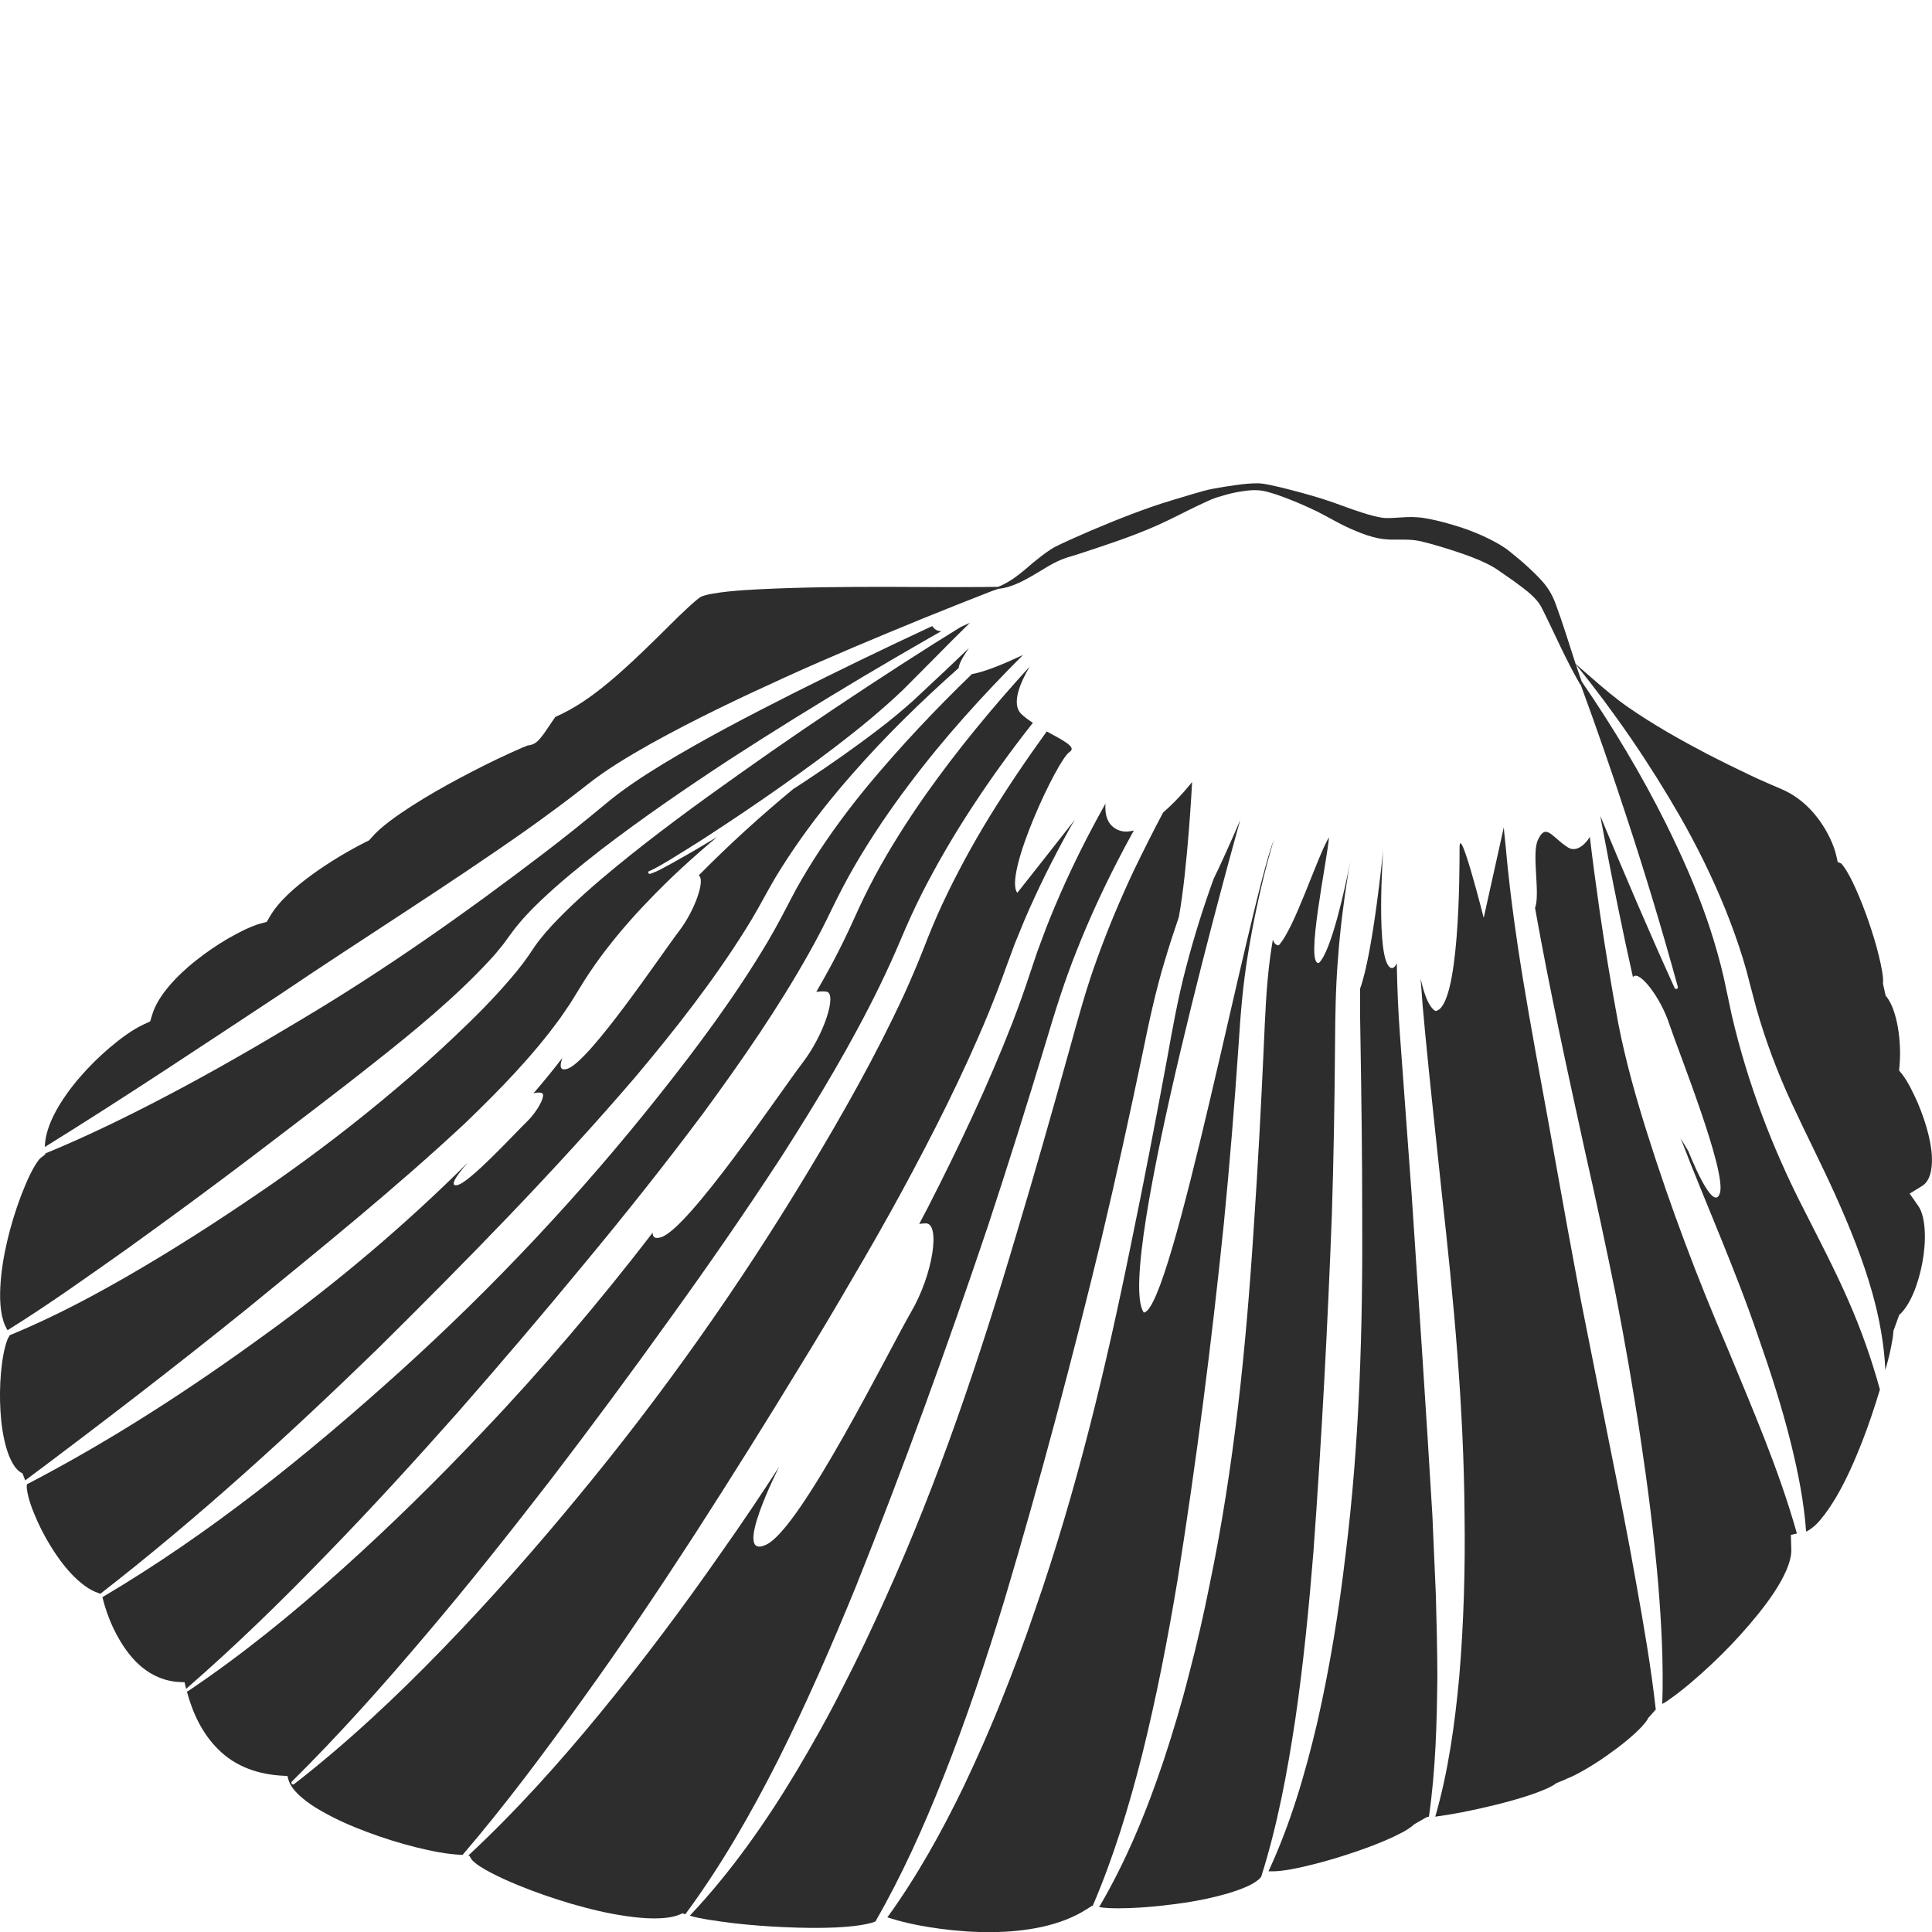 <?xml version="1.0" encoding="utf-8"?>
<!-- Generator: Adobe Illustrator 24.1.2, SVG Export Plug-In . SVG Version: 6.00 Build 0)  -->
<svg version="1.1" id="Layer_1" xmlns="http://www.w3.org/2000/svg" xmlns:xlink="http://www.w3.org/1999/xlink" x="0px" y="0px"
	 viewBox="0 0 128 128" style="enable-background:new 0 0 128 128;" xml:space="preserve">
<style type="text/css">
	.st0{fill:#2D2D2D;}
</style>
<g>
	<path class="st0" d="M34.65,49.37l-0.04-0.01c-0.01,0-0.06-0.02,0.02,0.01C34.63,49.37,34.64,49.37,34.65,49.37z"/>
	<path class="st0" d="M35.09,47.77l-0.03-0.01c-0.01,0-0.03,0-0.05-0.01c0.02,0,0.03,0,0.05,0.01
		C35.14,47.78,35.1,47.77,35.09,47.77z"/>
	<path class="st0" d="M56.71,105.1c3.14-7.85,6.03-15.82,8.74-23.86c1.33-4.03,2.6-8.08,3.83-12.15c0.6-2.02,1.25-4.11,2.05-6.1
		c0.79-2,1.69-3.96,2.67-5.87c0.36-0.71,0.74-1.41,1.12-2.1c-0.37,0.1-0.73,0.11-1.06-0.04c-0.7-0.31-0.87-1-0.82-1.74
		c-0.43,0.77-0.85,1.54-1.25,2.32c-1,1.95-1.91,3.94-2.7,5.97l-0.57,1.53l-0.52,1.55c-0.35,1.06-0.73,2.12-1.13,3.16
		c-1.62,4.16-3.53,8.18-5.55,12.14c-0.2,0.4-0.42,0.78-0.62,1.18c0.14-0.02,0.29-0.04,0.44-0.04c0.97,0,0.49,3.35-0.97,5.86
		c-1.46,2.51-7.3,14.36-9.61,15.43c-2.31,1.08,0.85-5.14,0.85-5.14s0-0.01,0.01-0.02c-1.22,1.89-2.48,3.76-3.78,5.6
		c-2.54,3.65-5.21,7.22-8.04,10.67c-2.73,3.33-5.62,6.55-8.78,9.49h0.07l0.15,0.25c0.06,0.09,0.32,0.31,0.55,0.46
		c0.25,0.16,0.51,0.31,0.79,0.45c0.55,0.29,1.12,0.54,1.7,0.78c1.16,0.48,2.36,0.89,3.57,1.25c1.21,0.35,2.44,0.65,3.67,0.82
		c0.61,0.09,1.23,0.15,1.83,0.15c0.59,0,1.19-0.06,1.64-0.24l0.24-0.1l0.17,0.07c2.37-3.2,4.33-6.64,6.12-10.16
		C53.42,112.89,55.11,109.01,56.71,105.1z"/>
	<path class="st0" d="M30.85,74.38c2.26-2.18,4.47-4.44,6.28-6.95l0.65-0.95l0.61-0.99c0.42-0.7,0.88-1.38,1.36-2.04
		c0.97-1.31,2.02-2.54,3.14-3.7c1.45-1.53,3.01-2.95,4.62-4.3c-0.58,0.35-1.16,0.7-1.75,1.04l-1.29,0.73
		c-0.46,0.23-0.82,0.49-1.39,0.67c-0.05,0.02-0.11-0.01-0.13-0.06c-0.02-0.05,0.01-0.1,0.06-0.12l0.08-0.03
		c0.36-0.16,0.84-0.45,1.25-0.69l1.26-0.78c0.84-0.52,1.66-1.06,2.49-1.61c1.65-1.09,3.27-2.21,4.87-3.36
		c1.6-1.15,3.18-2.34,4.68-3.59c0.75-0.63,1.48-1.27,2.18-1.94l2.08-2.09c0.78-0.79,1.56-1.58,2.36-2.36
		c-0.21,0.1-0.41,0.19-0.61,0.28l-1.83,1.14c-1.45,0.92-2.9,1.85-4.34,2.8c-2.87,1.89-5.72,3.82-8.51,5.81
		c-2.8,1.98-5.57,4.01-8.2,6.17c-1.31,1.08-2.6,2.2-3.76,3.39c-0.58,0.59-1.13,1.21-1.58,1.85l-0.35,0.52
		c-0.13,0.18-0.26,0.38-0.4,0.56c-0.27,0.36-0.55,0.71-0.84,1.04c-1.15,1.35-2.38,2.58-3.65,3.78c-1.26,1.2-2.55,2.35-3.88,3.47
		c-2.64,2.24-5.39,4.35-8.23,6.33c-2.85,1.97-5.74,3.86-8.73,5.62c-2.8,1.65-5.68,3.2-8.7,4.44L0.51,88.7
		C0.26,89.34,0.13,90.2,0.06,91c-0.07,0.82-0.08,1.65-0.03,2.48c0.05,0.82,0.16,1.65,0.38,2.41c0.21,0.75,0.58,1.51,1.08,1.72
		l0.18,0.47c4.99-3.73,9.91-7.51,14.73-11.4C21.31,82.66,26.25,78.68,30.85,74.38z"/>
	<path class="st0" d="M0.5,88.13c2.73-1.7,5.34-3.57,7.96-5.42c2.78-2,5.54-4.03,8.27-6.1c2.72-2.08,5.45-4.13,8.12-6.25
		c2.67-2.11,5.32-4.29,7.58-6.73c0.29-0.3,0.55-0.62,0.8-0.93c0.14-0.16,0.24-0.32,0.36-0.48l0.39-0.53c0.57-0.75,1.18-1.39,1.82-2
		c1.28-1.22,2.63-2.31,4-3.38c2.75-2.11,5.6-4.06,8.49-5.96c2.9-1.88,5.83-3.69,8.79-5.46c1.48-0.88,2.97-1.75,4.47-2.61l0.81-0.46
		c-0.27-0.01-0.47-0.13-0.59-0.34c-0.11,0.05-0.22,0.1-0.33,0.15c-2.99,1.39-5.95,2.83-8.88,4.3c-2.93,1.48-5.85,3-8.63,4.68
		c-1.39,0.85-2.73,1.73-3.93,2.75c-1.28,1.06-2.57,2.1-3.88,3.1c-5.25,4.01-10.65,7.82-16.33,11.19c-2.83,1.7-5.69,3.35-8.62,4.89
		c-2.66,1.4-5.37,2.73-8.17,3.88l0,0.06l-0.31,0.24c-0.07,0.05-0.22,0.25-0.33,0.43c-0.12,0.19-0.24,0.41-0.35,0.63
		c-0.22,0.45-0.42,0.93-0.61,1.42c-0.37,0.98-0.68,1.99-0.92,3.01c-0.24,1.02-0.41,2.06-0.46,3.09c-0.05,1,0.03,2.07,0.44,2.76
		L0.5,88.13z"/>
	<path class="st0" d="M46.05,101.62c2.39-3.71,4.73-7.45,7.02-11.21c1.16-1.88,2.28-3.77,3.39-5.68c1.12-1.9,2.21-3.81,3.26-5.74
		c2.1-3.87,4.09-7.8,5.76-11.84c0.41-1.01,0.81-2.03,1.17-3.05l0.58-1.57l0.64-1.56c0.88-2.06,1.88-4.06,2.96-6.01
		c0.12-0.22,0.25-0.43,0.38-0.65c-1.23,1.57-2.65,3.38-3.81,4.84c-0.93-1.17,2.66-8.83,3.46-9.33c0.51-0.32-0.44-0.77-1.51-1.36
		c-1.34,1.85-2.61,3.73-3.8,5.66c-1.14,1.86-2.18,3.78-3.1,5.74c-0.46,0.98-0.87,1.98-1.26,2.99c-0.41,1.04-0.85,2.07-1.31,3.08
		c-1.87,4.04-4.06,7.9-6.34,11.69c-4.57,7.59-9.69,14.84-15.35,21.67c-2.82,3.42-5.76,6.75-8.85,9.94
		c-3.09,3.19-6.34,6.24-9.85,8.97c-0.05,0.04-0.12,0.03-0.16-0.02c-0.04-0.04-0.03-0.11,0.01-0.15c3.14-3.11,6.07-6.4,8.91-9.76
		c2.85-3.35,5.58-6.8,8.27-10.28c2.67-3.49,5.28-7.02,7.84-10.59c2.57-3.56,5.07-7.17,7.46-10.84c2.36-3.69,4.62-7.45,6.52-11.36
		c0.47-0.98,0.92-1.96,1.34-2.96c0.43-1.03,0.9-2.05,1.4-3.05c1.01-1.99,2.14-3.91,3.36-5.77c1.25-1.91,2.58-3.74,3.99-5.53
		c-0.29-0.19-0.55-0.38-0.77-0.59c-0.67-0.66-0.08-2.05,0.56-3.14c-2.47,2.71-4.8,5.53-6.9,8.5c-1.22,1.74-2.36,3.53-3.36,5.39
		c-0.5,0.93-0.95,1.87-1.38,2.83c-0.45,1-0.93,1.98-1.44,2.94c-0.34,0.64-0.7,1.27-1.06,1.9c0.23-0.04,0.46-0.05,0.68-0.02
		c0.71,0.13-0.15,2.84-1.6,4.73c-1.45,1.89-7.51,10.95-9.36,11.54c-0.42,0.13-0.56-0.01-0.56-0.3c-3.54,4.6-7.3,9.03-11.31,13.24
		c-2.97,3.14-6.06,6.18-9.28,9.07c-3.22,2.89-6.59,5.64-10.19,8.06c-0.02,0.02-0.05,0.02-0.08,0.02c0.38,1.43,1.03,2.81,2.08,3.84
		c0.56,0.56,1.24,1,1.98,1.28c0.74,0.29,1.54,0.43,2.35,0.47l0.25,0.01l0.07,0.25c0.12,0.42,0.47,0.83,0.87,1.17
		c0.4,0.35,0.86,0.65,1.34,0.92c0.96,0.55,1.99,1,3.04,1.39c1.05,0.39,2.12,0.73,3.21,1c1.02,0.25,2.08,0.47,3.08,0.5
		c2.84-3.32,5.44-6.81,7.97-10.34C41.19,108.99,43.65,105.32,46.05,101.62z"/>
	<path class="st0" d="M21.64,102.98c2.99-3.07,5.88-6.24,8.72-9.44c2.82-3.22,5.6-6.48,8.32-9.78c2.73-3.29,5.4-6.64,7.95-10.06
		c2.52-3.44,4.96-6.96,7.02-10.65c0.52-0.92,1-1.86,1.45-2.8c0.48-0.98,0.98-1.96,1.53-2.9c1.1-1.89,2.32-3.69,3.63-5.42
		c2.28-3.04,4.84-5.86,7.52-8.54c-1.08,0.51-2.49,1.12-3.39,1.27c-2.42,2.34-4.73,4.79-6.87,7.36c-1.31,1.59-2.53,3.23-3.62,4.95
		c-0.54,0.86-1.06,1.73-1.52,2.63c-0.46,0.89-0.97,1.86-1.5,2.76c-2.15,3.62-4.65,6.98-7.25,10.25
		c-5.2,6.55-10.93,12.65-17.14,18.26c-6.12,5.52-12.59,10.74-19.71,14.95l0.01,0.02c0.33,1.33,0.91,2.64,1.75,3.72
		c0.42,0.54,0.93,1.01,1.51,1.34c0.58,0.33,1.23,0.52,1.9,0.54l0.28,0.01l0.06,0.27c0.01,0.06,0.03,0.11,0.04,0.17
		C15.59,109.06,18.66,106.06,21.64,102.98z"/>
	<path class="st0" d="M95.13,105.7l-0.23-5.29c-0.42-7.06-0.9-14.12-1.37-21.21l-0.78-10.64c-0.12-1.57-0.18-3.15-0.21-4.74
		c-0.11,0.23-0.23,0.35-0.37,0.31c-1.07-0.33-0.53-7.83-0.53-7.83s-0.67,6.84-1.53,9.2c-0.01,1.22,0,2.45,0.03,3.7
		c0.06,3.75,0.11,7.5,0.11,11.25c0.04,7.51-0.17,15.04-1.1,22.52c-0.44,3.74-1.04,7.47-1.88,11.16c-0.79,3.36-1.77,6.71-3.23,9.85
		l0.33,0c0.29,0,0.74-0.06,1.15-0.13c0.42-0.08,0.85-0.17,1.28-0.28c0.86-0.21,1.72-0.46,2.57-0.74c0.85-0.28,1.69-0.58,2.49-0.93
		c0.4-0.17,0.79-0.36,1.14-0.55c0.17-0.1,0.34-0.2,0.47-0.3c0.13-0.09,0.25-0.21,0.23-0.19l0.84-0.48c0.04,0,0.09-0.01,0.13-0.02
		c0.45-3.12,0.53-6.27,0.56-9.4C95.22,109.23,95.18,107.47,95.13,105.7z"/>
	<path class="st0" d="M42.07,71.38c2.65-3.15,5.2-6.4,7.36-9.86c0.55-0.87,1.01-1.73,1.53-2.66c0.51-0.93,1.09-1.82,1.68-2.69
		c1.19-1.74,2.5-3.39,3.89-4.96c2.17-2.48,4.53-4.77,6.98-6.95c0.04-0.32,0.31-0.79,0.68-1.32c-0.51,0.48-1.01,0.96-1.52,1.45
		l-2.17,2.03c-0.75,0.67-1.52,1.31-2.31,1.91c-1.58,1.21-3.21,2.35-4.86,3.44c-0.25,0.17-0.51,0.33-0.77,0.5
		c-2.19,1.81-4.29,3.72-6.27,5.73c0.45,0.24-0.21,2.26-1.31,3.7c-1.14,1.49-5.92,8.64-7.39,9.11c-0.51,0.16-0.52-0.19-0.33-0.72
		c-0.62,0.8-1.26,1.59-1.92,2.35c0.2-0.06,0.39-0.08,0.56-0.02c0.29,0.1-0.25,1.17-0.97,1.87c-0.73,0.7-3.84,4.1-4.65,4.23
		c-0.67,0.11,0.35-1.08,0.72-1.5c-4.13,4.11-8.58,7.88-13.29,11.29c-5.07,3.7-10.35,7.13-15.93,10.03c0,0.04-0.02,0.17,0,0.29
		c0.02,0.17,0.05,0.34,0.1,0.53c0.09,0.36,0.22,0.73,0.37,1.09c0.29,0.72,0.65,1.44,1.06,2.11c0.41,0.68,0.87,1.32,1.4,1.89
		c0.53,0.56,1.14,1.07,1.8,1.29l0.14,0.05c6.49-5.04,12.52-10.55,18.38-16.24C30.9,83.54,36.7,77.64,42.07,71.38z"/>
	<path class="st0" d="M114.42,89.25c-1.97-4.58-3.74-9.27-5.26-14.08c-0.76-2.4-1.45-4.84-1.94-7.34c-0.46-2.47-0.87-4.94-1.23-7.41
		c-0.24-1.66-0.46-3.31-0.66-4.97c-0.41,0.65-0.97,0.99-1.44,0.7c-1.07-0.67-1.46-1.67-2-0.5c-0.43,0.93,0.17,3.56-0.19,4.5
		c0.96,5.4,2.14,10.78,3.32,16.17c0.71,3.13,1.38,6.27,2.02,9.41c0.61,3.15,1.17,6.32,1.64,9.5c0.48,3.18,0.89,6.37,1.17,9.58
		c0.22,2.68,0.37,5.38,0.28,8.08c0.12-0.06,0.27-0.15,0.4-0.25c0.23-0.16,0.47-0.33,0.71-0.52c0.48-0.37,0.95-0.77,1.41-1.18
		c0.92-0.82,1.81-1.69,2.63-2.6c0.82-0.91,1.61-1.86,2.26-2.84c0.32-0.49,0.61-0.99,0.82-1.49c0.21-0.49,0.33-0.98,0.32-1.32
		l-0.03-1l0.4-0.09C117.86,97.36,116.1,93.33,114.42,89.25z"/>
	<path class="st0" d="M106.61,95.57l-1.87-9.41c-0.59-3.15-1.17-6.3-1.73-9.46c-1.11-6.31-2.42-12.61-3.1-19.03
		c-0.06-0.52-0.1-1.04-0.15-1.55c-0.09-0.76-0.13-1.31-0.13-1.31l-1.33,6c0,0-1.6-6.33-1.6-4.66s0,10.66-1.6,10.83
		c-0.42-0.24-0.74-1.06-0.98-2.15c0.08,1.2,0.18,2.4,0.3,3.61c0.34,3.53,0.73,7.06,1.1,10.6c0.79,7.07,1.46,14.17,1.51,21.32
		c0.05,3.57-0.05,7.15-0.35,10.72c-0.29,3.12-0.72,6.26-1.59,9.28c0.56-0.08,1.14-0.17,1.71-0.28c0.77-0.15,1.54-0.32,2.31-0.51
		c0.76-0.19,1.52-0.4,2.24-0.64c0.36-0.12,0.71-0.25,1.03-0.39c0.31-0.13,0.63-0.31,0.73-0.4l0.72-0.3
		c-0.14,0.02,0.03-0.01,0.13-0.06c0.12-0.05,0.25-0.11,0.39-0.18c0.27-0.14,0.55-0.29,0.83-0.46c0.56-0.33,1.11-0.7,1.64-1.09
		c0.53-0.38,1.04-0.79,1.5-1.21c0.23-0.21,0.44-0.42,0.61-0.63c0.18-0.19,0.3-0.44,0.27-0.39l0.5-0.56
		c-0.31-2.78-0.79-5.53-1.28-8.27C107.87,101.84,107.24,98.71,106.61,95.57z"/>
	<path class="st0" d="M127.98,77.24c0.06-0.63-0.04-1.35-0.21-2.05c-0.17-0.71-0.42-1.42-0.71-2.11c-0.15-0.34-0.31-0.68-0.48-1.01
		c-0.17-0.32-0.37-0.66-0.53-0.86l-0.23-0.29l0.03-0.33c0.07-0.82,0.03-1.7-0.11-2.52c-0.14-0.81-0.4-1.64-0.81-2.1l-0.18-0.81
		c-0.01,0.06,0.02-0.13,0.01-0.27c-0.01-0.15-0.03-0.33-0.06-0.51c-0.06-0.36-0.14-0.73-0.23-1.09c-0.18-0.74-0.41-1.48-0.66-2.21
		c-0.25-0.73-0.53-1.45-0.84-2.15c-0.16-0.35-0.32-0.69-0.5-1.01c-0.09-0.16-0.18-0.32-0.28-0.45c-0.08-0.13-0.21-0.27-0.22-0.27
		l-0.22-0.09l-0.07-0.33c-0.17-0.8-0.61-1.7-1.14-2.43c-0.54-0.75-1.22-1.39-2.02-1.83c-0.2-0.11-0.4-0.2-0.63-0.3l-0.7-0.3
		c-0.47-0.2-0.92-0.41-1.38-0.63c-0.91-0.43-1.82-0.88-2.71-1.34c-1.79-0.94-3.55-1.93-5.21-3.08c-0.84-0.58-1.61-1.24-2.36-1.89
		c-0.38-0.33-0.76-0.66-1.14-0.99c-0.44-1.35-0.85-2.71-1.36-4.07c-0.17-0.47-0.48-0.99-0.81-1.36c-0.34-0.39-0.7-0.73-1.06-1.06
		c-0.36-0.33-0.73-0.63-1.11-0.94c-0.43-0.35-0.88-0.6-1.34-0.83c-0.91-0.46-1.84-0.79-2.79-1.05c-0.48-0.14-0.95-0.25-1.46-0.34
		c-0.54-0.1-1.13-0.1-1.61-0.06c-0.49,0.03-0.92,0.07-1.28,0.02c-0.39-0.06-0.84-0.18-1.27-0.32c-0.88-0.27-1.73-0.63-2.69-0.93
		c-0.93-0.29-1.86-0.54-2.8-0.77c-0.47-0.1-0.94-0.24-1.47-0.26c-0.51,0-0.99,0.05-1.48,0.12c-0.48,0.07-0.96,0.14-1.44,0.23
		c-0.51,0.09-0.97,0.24-1.43,0.37c-0.92,0.28-1.85,0.54-2.75,0.86c-1.77,0.62-3.56,1.36-5.3,2.14l-0.65,0.3
		c-0.23,0.11-0.48,0.23-0.69,0.37c-0.43,0.28-0.81,0.59-1.18,0.89c-0.72,0.62-1.41,1.23-2.29,1.58l0,0l-0.96,0.01l-2.13,0.01
		l-4.25-0.02c-2.83,0-5.66,0.02-8.47,0.16c-0.7,0.03-1.4,0.08-2.09,0.15c-0.34,0.04-0.68,0.08-1.01,0.14
		c-0.31,0.05-0.67,0.14-0.82,0.23c-0.16,0.11-0.47,0.37-0.71,0.59l-0.75,0.71l-1.5,1.48c-1.01,0.99-2.04,1.98-3.15,2.9
		c-1.04,0.86-2.16,1.67-3.5,2.26l-0.41,0.6c-0.18,0.26-0.33,0.51-0.6,0.83c-0.08,0.08-0.14,0.18-0.36,0.32
		c-0.08,0.05-0.25,0.12-0.46,0.14c-0.06,0.02-0.21,0.08-0.33,0.13l-0.83,0.37c-1.12,0.51-2.23,1.07-3.32,1.65
		c-1.09,0.58-2.16,1.19-3.19,1.85c-1,0.65-2.05,1.37-2.7,2.13l-0.13,0.15l-0.18,0.09c-1.25,0.63-2.48,1.37-3.61,2.19
		c-1.11,0.81-2.2,1.75-2.79,2.77l-0.21,0.36l-0.42,0.11c-0.28,0.07-0.68,0.24-1.05,0.41c-0.37,0.18-0.74,0.38-1.11,0.59
		c-0.73,0.43-1.43,0.91-2.09,1.43c-0.66,0.52-1.27,1.09-1.79,1.7c-0.52,0.61-0.94,1.27-1.13,1.92l-0.13,0.43l-0.43,0.2
		c-0.72,0.33-1.52,0.92-2.23,1.52c-0.72,0.61-1.4,1.28-2.01,1.99c-0.61,0.71-1.16,1.47-1.59,2.26c-0.42,0.78-0.71,1.6-0.72,2.35
		c5.28-3.27,10.43-6.71,15.6-10.12c5.43-3.67,11-7.14,16.35-10.91c1.33-0.95,2.64-1.91,3.92-2.92c1.34-1.07,2.8-1.93,4.25-2.75
		c2.91-1.62,5.9-3.04,8.91-4.41c3.01-1.37,6.06-2.64,9.11-3.89c1.53-0.62,3.06-1.23,4.6-1.83L66.17,39l0,0.01
		c0.99-0.11,1.88-0.66,2.69-1.14c0.4-0.25,0.8-0.49,1.2-0.68c0.2-0.09,0.39-0.17,0.6-0.24l0.69-0.21c1.82-0.6,3.61-1.17,5.38-1.96
		c0.87-0.39,1.71-0.84,2.57-1.25c0.43-0.2,0.86-0.42,1.27-0.56c0.45-0.14,0.9-0.27,1.36-0.36c0.46-0.08,0.93-0.16,1.38-0.13
		c0.43,0.01,0.89,0.17,1.33,0.31c0.89,0.31,1.76,0.68,2.61,1.09c0.82,0.41,1.65,0.93,2.58,1.3c0.46,0.19,0.93,0.37,1.48,0.48
		c0.59,0.12,1.12,0.09,1.58,0.09c0.47,0,0.85,0.02,1.24,0.11c0.43,0.1,0.88,0.23,1.32,0.36c0.88,0.27,1.76,0.55,2.58,0.9
		c0.4,0.18,0.8,0.37,1.13,0.59l1.15,0.8c0.75,0.56,1.48,1.05,1.85,1.79c0.83,1.65,1.58,3.42,2.54,5.06l0.02-0.01
		c1.07,2.91,2.08,5.83,3.04,8.76c1.23,3.73,2.36,7.48,3.4,11.27c0.02,0.06-0.02,0.12-0.08,0.14c-0.05,0.01-0.11-0.01-0.13-0.06
		c-1.72-3.78-3.34-7.59-4.93-11.41c0.38,2.06,0.78,4.12,1.2,6.17c0.31,1.52,0.63,3.03,0.97,4.53c0.01-0.01,0.02-0.04,0.03-0.05
		c0.41-0.4,1.8,1.38,2.38,3.16c0.59,1.78,3.79,9.73,3.35,11.18c-0.45,1.45-2.09-2.77-2.09-2.77s-0.2-0.32-0.51-0.85
		c1.67,4.35,3.6,8.62,5.12,13.09c0.83,2.37,1.61,4.77,2.21,7.22c0.46,1.88,0.84,3.8,0.98,5.74c0.26-0.11,0.65-0.41,0.97-0.81
		c0.38-0.45,0.73-0.98,1.06-1.54c0.65-1.12,1.19-2.35,1.68-3.6c0.44-1.13,0.83-2.3,1.18-3.46c-0.56-2.03-1.25-3.98-2.08-5.87
		c-0.89-2.04-1.93-4.02-2.95-6.04c-2.07-4.02-3.75-8.41-4.79-12.91l-0.36-1.69c-0.11-0.54-0.23-1.08-0.37-1.62
		c-0.28-1.07-0.6-2.14-0.97-3.19c-0.74-2.11-1.66-4.16-2.66-6.18c-1.62-3.25-3.51-6.39-5.58-9.41c-0.13-0.37-0.26-0.75-0.38-1.12
		c2.56,3.16,4.86,6.52,6.89,10.05c1.14,1.99,2.15,4.05,3.02,6.19c0.43,1.07,0.82,2.16,1.16,3.26c0.17,0.55,0.32,1.11,0.46,1.68
		l0.43,1.62c0.61,2.14,1.39,4.22,2.33,6.25c0.94,2.03,1.96,4.02,2.9,6.1c0.93,2.08,1.81,4.22,2.44,6.46
		c0.47,1.67,0.79,3.4,0.87,5.13c0.09-0.34,0.19-0.68,0.27-1.02c0.07-0.32,0.14-0.64,0.19-0.95c0.03-0.15,0.05-0.31,0.06-0.44
		c0.02-0.12,0.01-0.3,0.02-0.2l0.38-1.05c0.32-0.25,0.7-0.85,0.95-1.46c0.26-0.62,0.45-1.3,0.58-1.99c0.13-0.69,0.19-1.39,0.16-2.06
		c-0.02-0.66-0.17-1.32-0.4-1.66l-0.6-0.86l0.86-0.53C127.71,78.33,127.93,77.88,127.98,77.24z"/>
	<path class="st0" d="M87.02,102.79c0.54-7.43,0.94-14.88,1.22-22.35c0.12-3.73,0.18-7.47,0.21-11.22c0.01-1.86,0.04-3.77,0.19-5.66
		c0.14-1.89,0.37-3.77,0.67-5.63c0.05-0.31,0.11-0.62,0.17-0.94c-0.36,1.82-1.27,6.03-2.1,6.81c-0.93,0.17,0.53-6.66,0.67-8.33
		c-0.8,1.33-2.26,6-3.33,7.16c-0.19,0-0.31-0.14-0.39-0.38c-0.06,0.39-0.13,0.78-0.18,1.17c-0.26,1.95-0.33,3.88-0.42,5.89
		c-0.18,3.98-0.39,7.96-0.66,11.94c-0.51,7.96-1.3,15.93-2.94,23.79c-0.39,1.96-0.84,3.92-1.35,5.86c-0.49,1.95-1.07,3.87-1.7,5.78
		c-1.12,3.34-2.47,6.63-4.26,9.67c0.35,0.06,0.82,0.08,1.27,0.08c0.48,0,0.97-0.02,1.46-0.05c0.98-0.06,1.97-0.18,2.95-0.32
		c0.97-0.15,1.94-0.35,2.86-0.62c0.45-0.14,0.9-0.29,1.29-0.47c0.39-0.17,0.74-0.42,0.85-0.56l0.06-0.08
		c1.08-3.41,1.73-6.92,2.26-10.44C86.36,110.2,86.72,106.5,87.02,102.79z"/>
	<path class="st0" d="M66.55,106c2.37-7.94,4.5-15.96,6.45-24.04c0.96-4.04,1.85-8.11,2.7-12.18c0.41-2.02,0.86-4.11,1.47-6.13
		c0.29-0.97,0.6-1.93,0.93-2.89c0.59-3.22,0.88-8.95,0.88-8.95s-0.85,1.1-1.92,2.02c-0.67,1.26-1.31,2.54-1.93,3.82
		c-0.9,1.91-1.72,3.86-2.43,5.83c-0.73,1.98-1.27,3.98-1.84,6.04c-1.14,4.1-2.3,8.19-3.53,12.28c-2.42,8.17-5.14,16.29-8.67,24.09
		c-0.87,1.96-1.79,3.89-2.77,5.8c-0.96,1.92-2.01,3.79-3.11,5.64c-2.04,3.4-4.34,6.69-7.08,9.59c0.36,0.11,0.84,0.2,1.27,0.27
		c0.55,0.09,1.11,0.16,1.66,0.23c1.12,0.13,2.24,0.21,3.37,0.26c1.12,0.05,2.25,0.07,3.36,0.02c0.55-0.03,1.1-0.07,1.62-0.15
		c0.26-0.04,0.51-0.09,0.74-0.15c0.1-0.03,0.19-0.06,0.28-0.1c1.77-3.07,3.21-6.3,4.51-9.58C64.03,113.89,65.34,109.96,66.55,106z"
		/>
	<path class="st0" d="M78.02,104.66c1.24-7.81,2.25-15.67,3.06-23.57c0.39-3.95,0.71-7.91,0.98-11.87c0.12-1.97,0.29-4.01,0.62-6
		c0.32-1.99,0.74-3.96,1.24-5.9c0.15-0.57,0.32-1.14,0.48-1.71c-1.73,4.63-6.75,31.19-8.62,31.35c-2-2.83,6.39-32.64,6.39-32.64
		s-0.82,1.96-1.77,3.92c-0.69,1.91-1.3,3.85-1.81,5.81c-0.53,1.99-0.89,3.99-1.26,6.06c-0.76,4.1-1.54,8.19-2.39,12.28
		c-1.66,8.18-3.6,16.33-6.36,24.26c-0.67,1.99-1.41,3.95-2.19,5.9c-0.77,1.95-1.63,3.88-2.53,5.78c-1.46,3.02-3.1,5.98-5.07,8.7
		l0.23,0.07c1.01,0.32,2.18,0.54,3.3,0.69c1.14,0.15,2.28,0.23,3.41,0.22c2.25-0.03,4.54-0.41,6.28-1.53l0.33-0.21l0.05,0.01
		c1.39-3.24,2.41-6.6,3.27-9.99C76.62,112.45,77.37,108.56,78.02,104.66z"/>
</g>
</svg>
